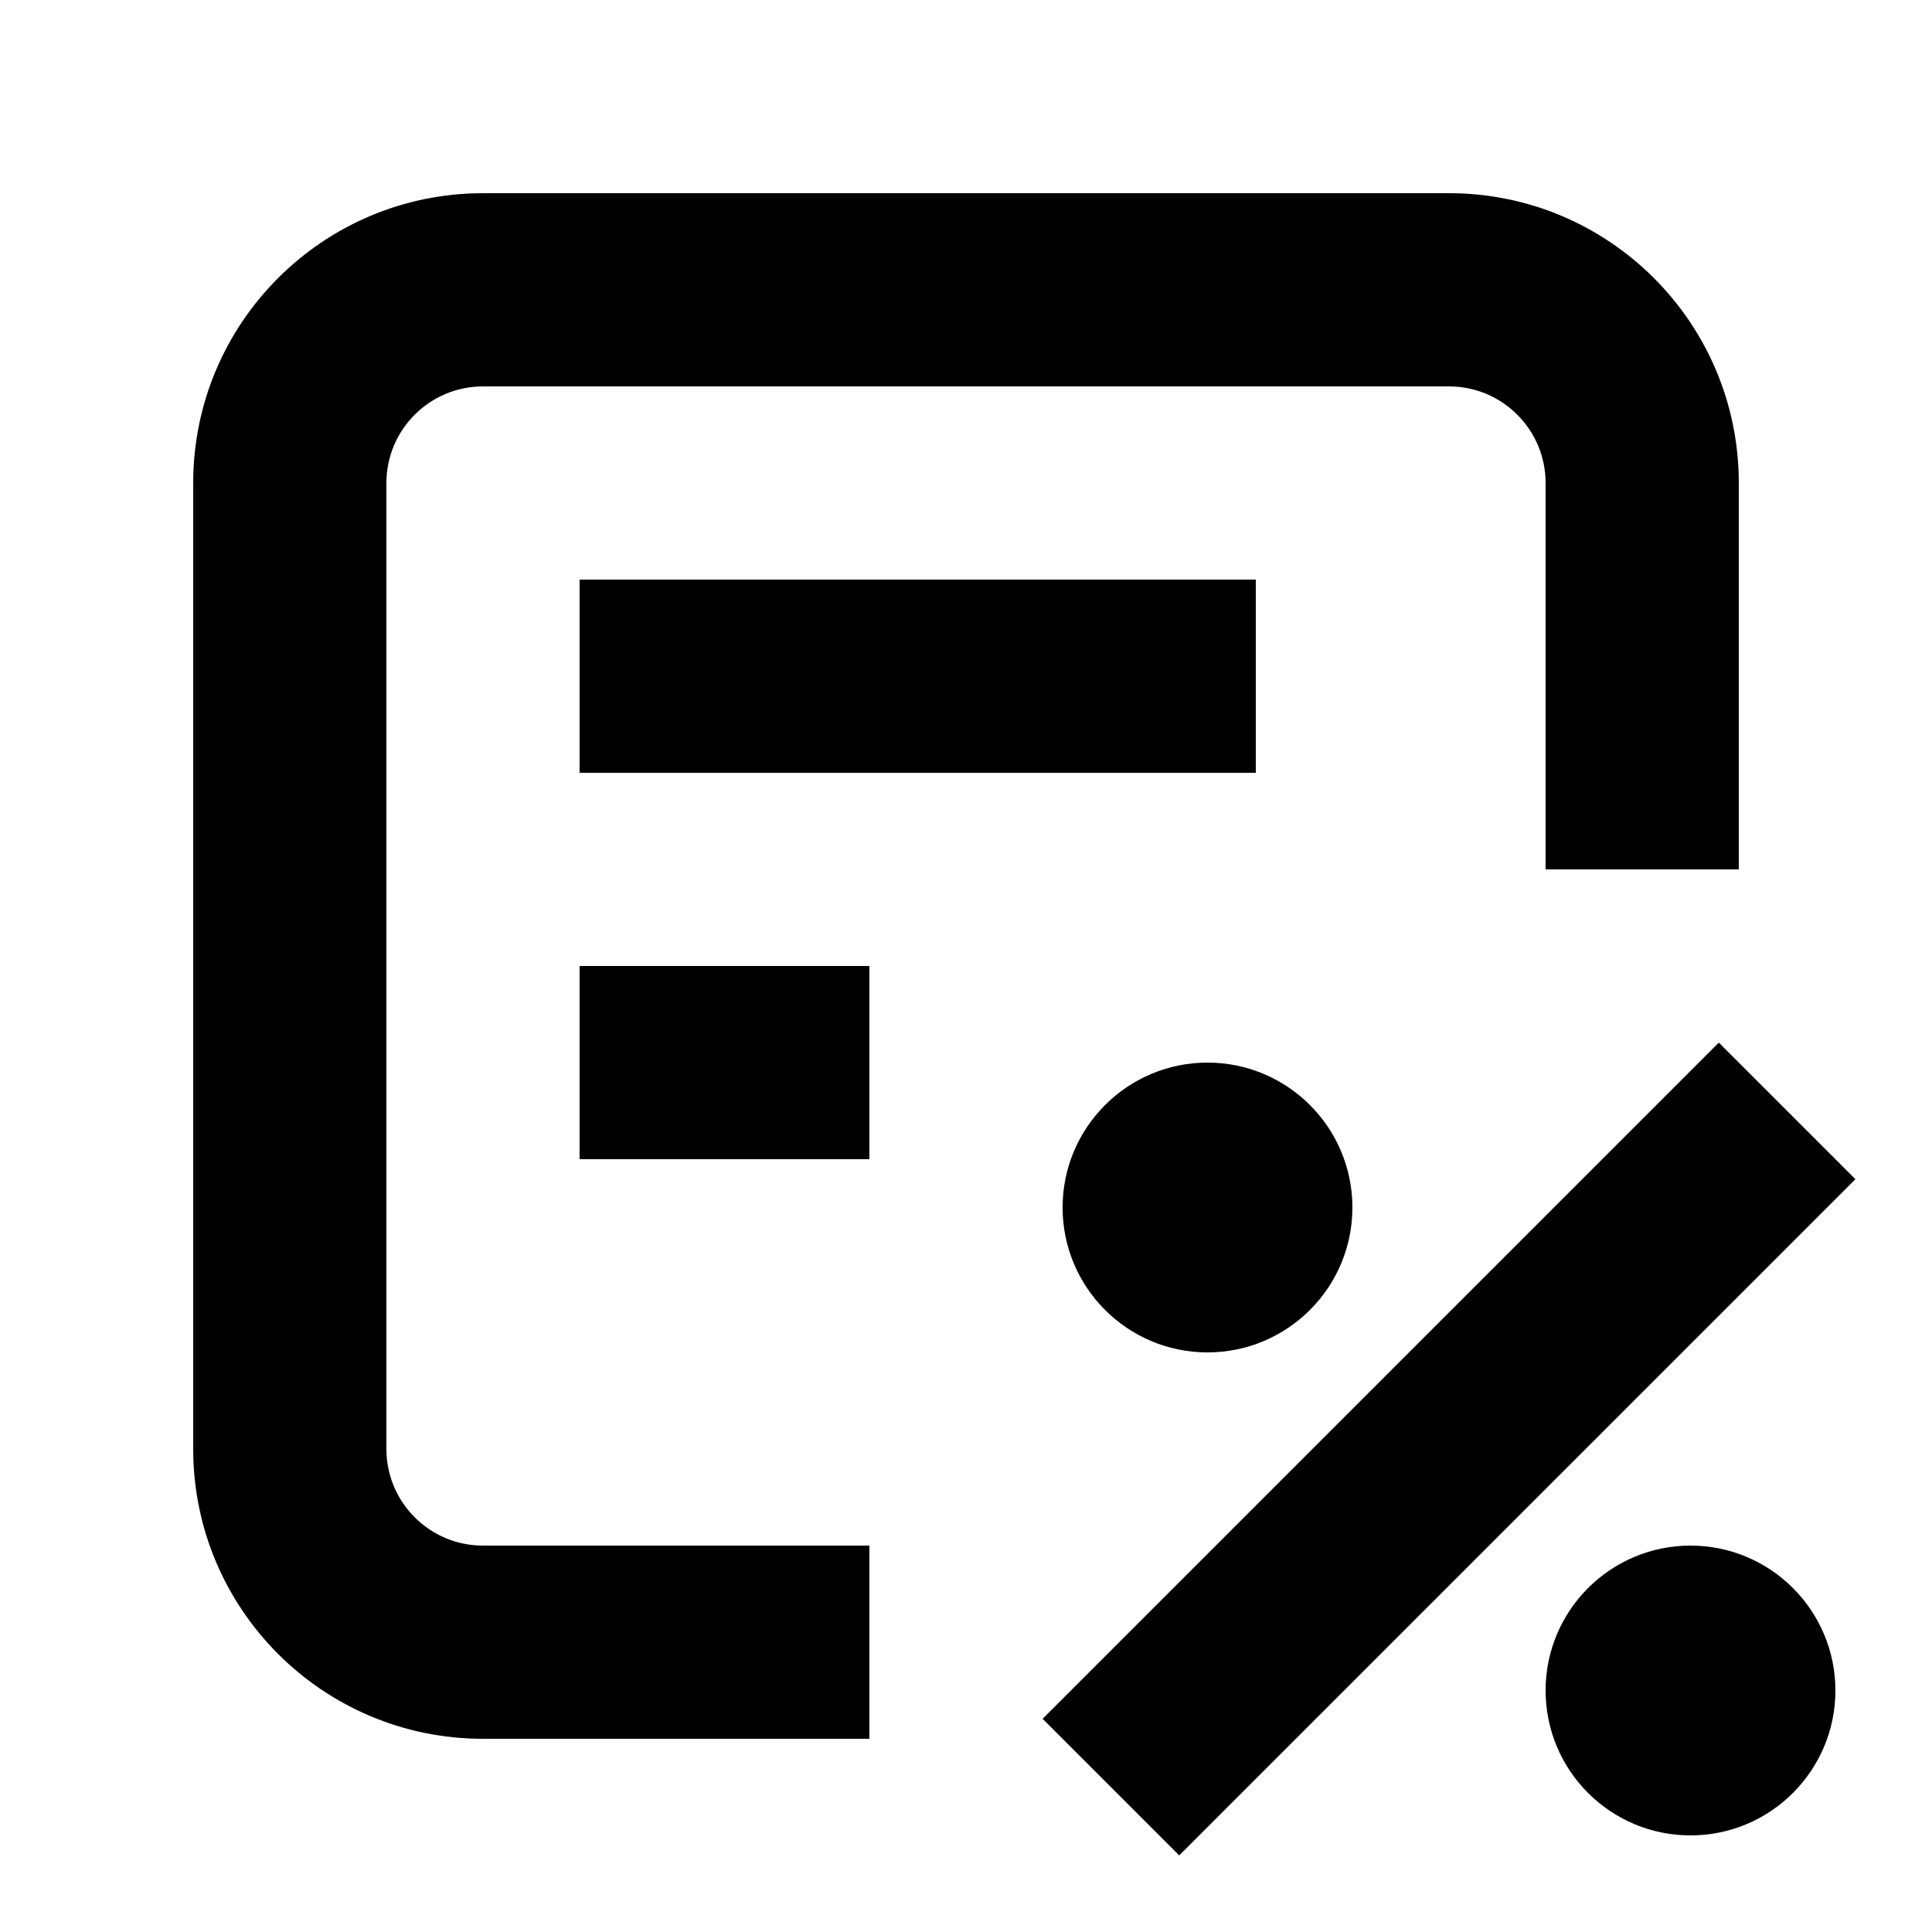 <svg xmlns="http://www.w3.org/2000/svg" width="20" height="20" viewBox="0 0 20 20" fill="none"><rect width="20" height="20" fill="none"/>
<path d="M19.207 12.207L12.207 19.207L10.793 17.793L17.793 10.793L19.207 12.207Z" fill="#000000"/>
<path d="M17.5 16C18.328 16 19 16.672 19 17.5C19 18.328 18.328 19 17.5 19C16.672 19 16 18.328 16 17.5C16 16.672 16.672 16 17.5 16Z" fill="#000000"/>
<path d="M15 2C16.657 2 18 3.343 18 5V9H16V5C16 4.448 15.552 4 15 4H5C4.448 4 4 4.448 4 5V15C4 15.552 4.448 16 5 16H9V18H5C3.343 18 2 16.657 2 15V5C2 3.343 3.343 2 5 2H15Z" fill="#000000"/>
<path d="M12.5 11C13.328 11 14 11.672 14 12.5C14 13.328 13.328 14 12.5 14C11.672 14 11 13.328 11 12.5C11 11.672 11.672 11 12.5 11Z" fill="#000000"/>
<path d="M9 12H6V10H9V12Z" fill="#000000"/>
<path d="M13 8H6V6H13V8Z" fill="#000000"/>
</svg>
